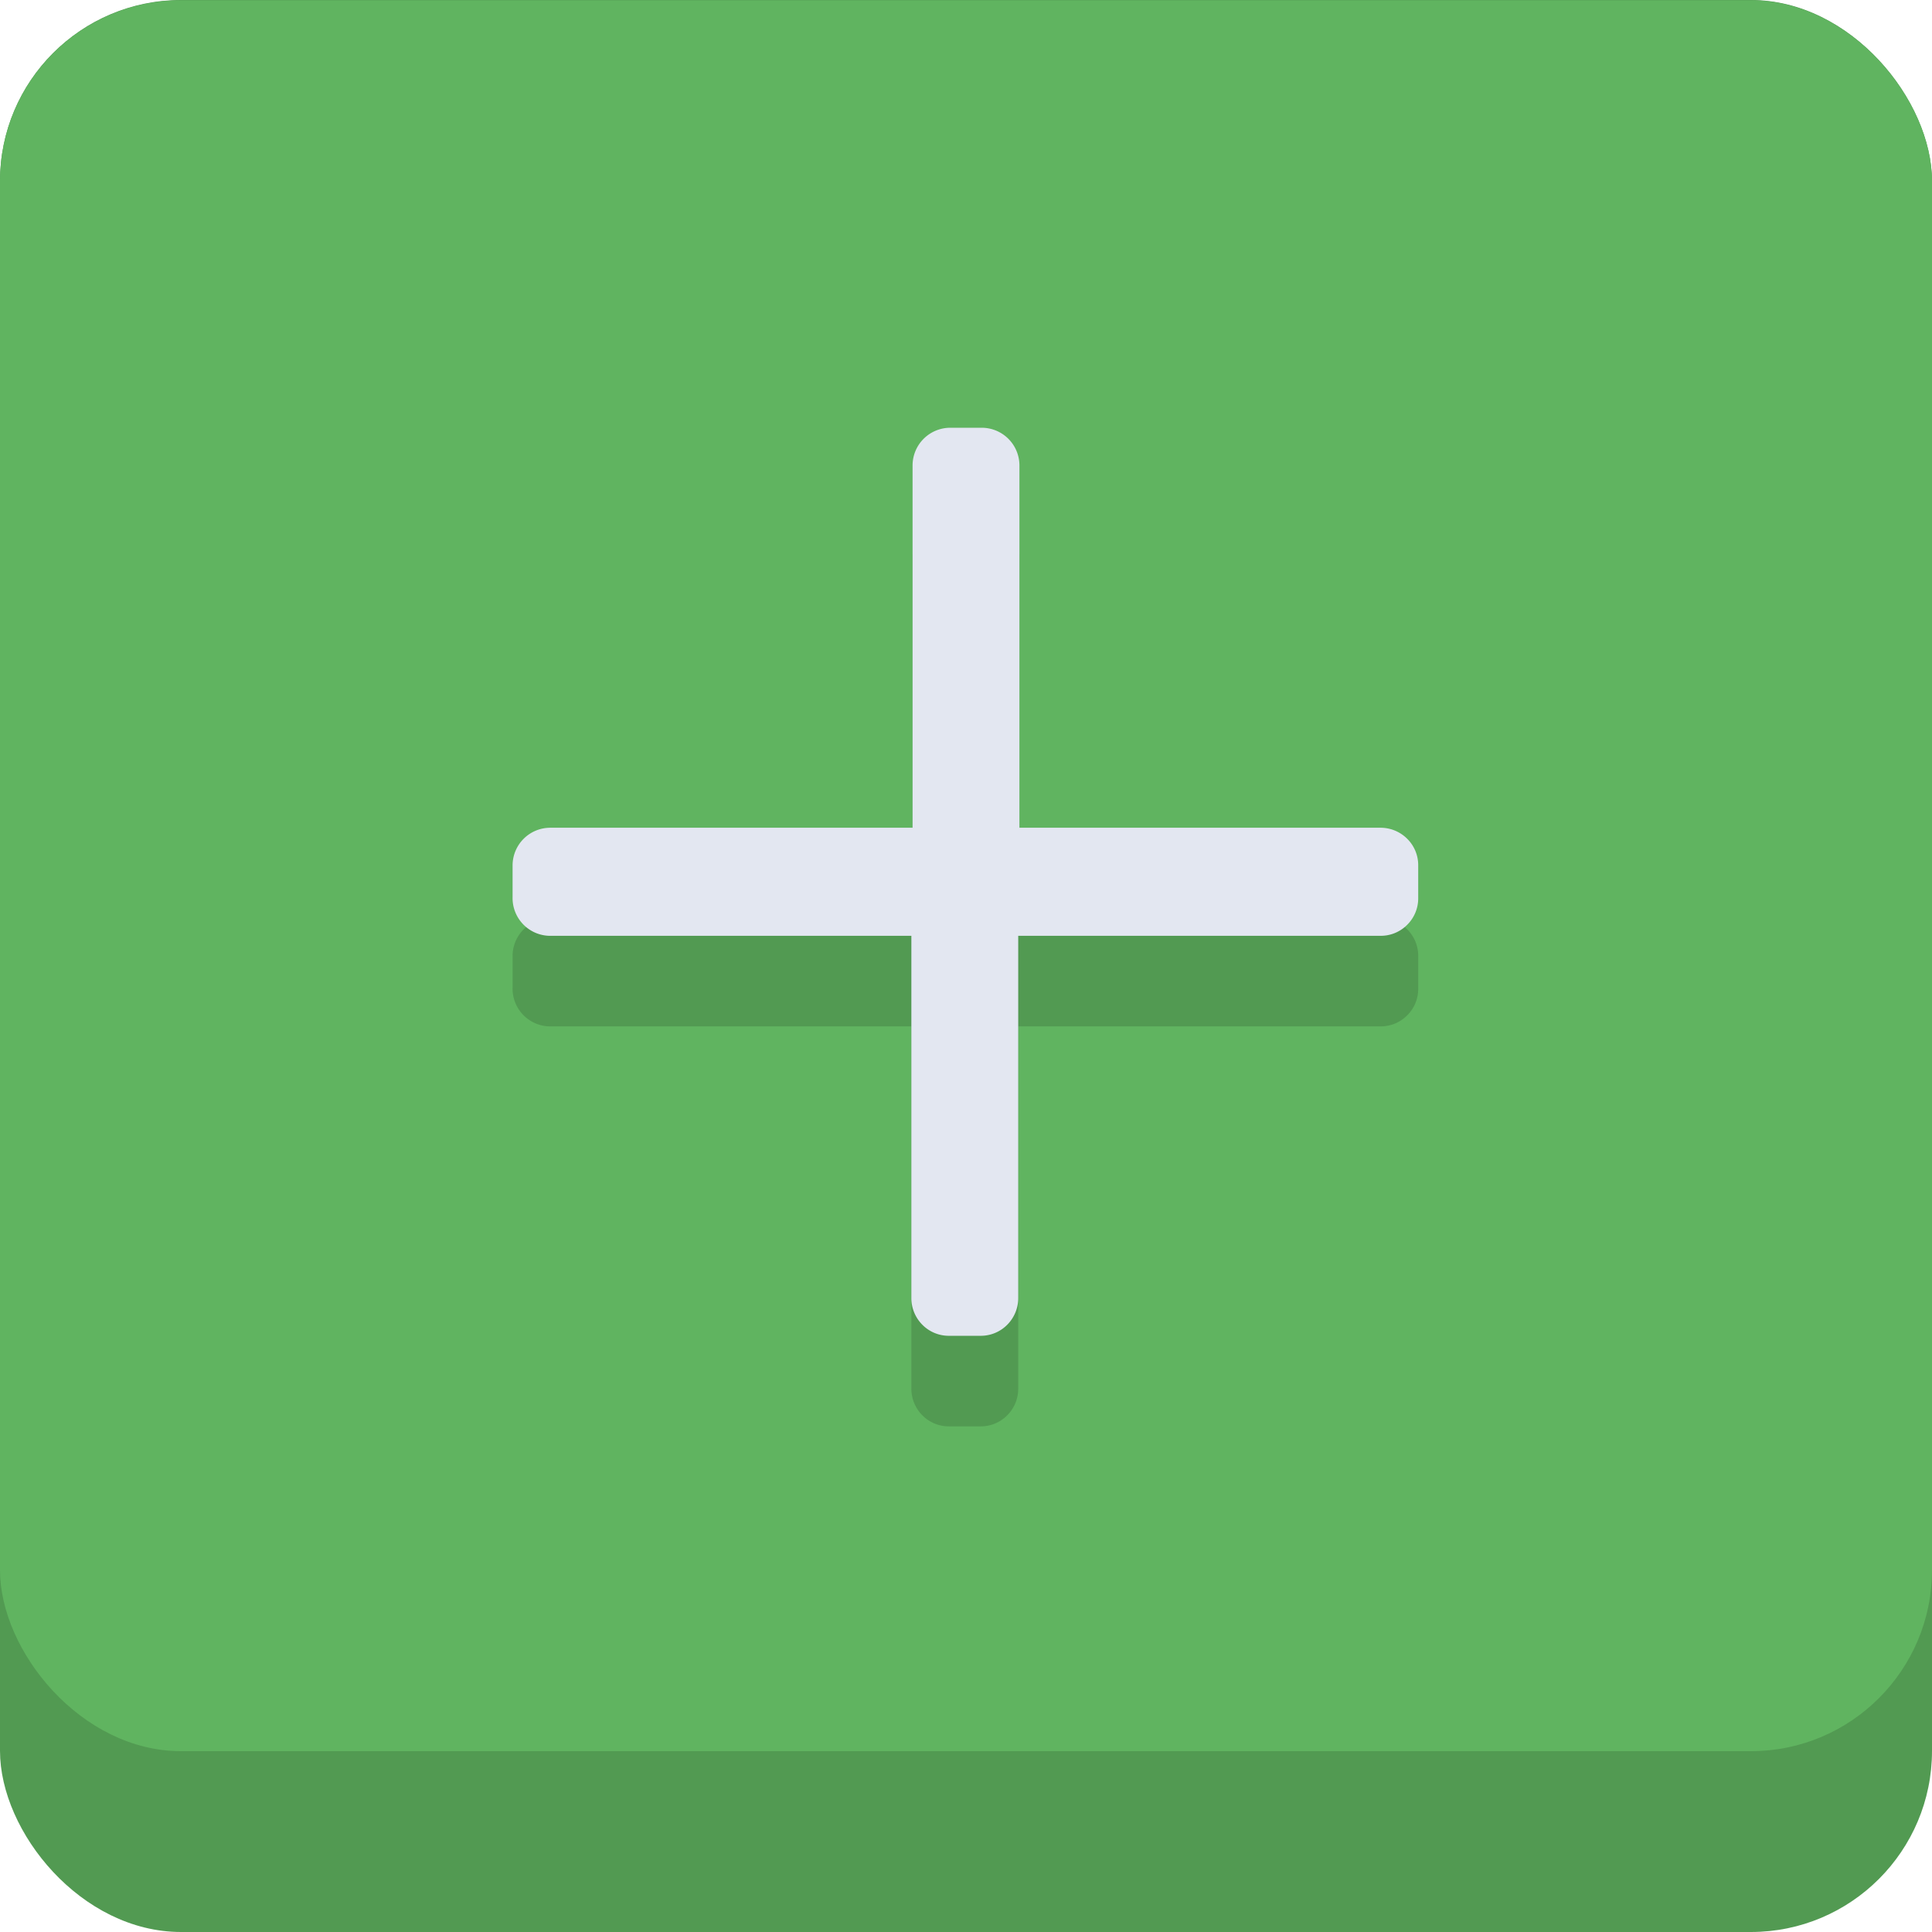 <svg xmlns="http://www.w3.org/2000/svg" viewBox="0 0 64 64"><defs><style>.cls-1{fill:#529a52;}.cls-2{fill:#60b460;}.cls-3{fill:#e3e7f1;}</style></defs><g id="Слой_2" data-name="Слой 2"><g id="Shop"><rect class="cls-1" width="64" height="64" rx="6"/><rect class="cls-2" y="0.01" width="64" height="58" rx="6"/><path class="cls-1" d="M33.77,30.42v-12a1.25,1.25,0,0,0-1.24-1.25H31.47a1.25,1.25,0,0,0-1.24,1.25v12h-12a1.25,1.25,0,0,0-1.25,1.24v1.06A1.25,1.25,0,0,0,18.19,34h12V46a1.25,1.25,0,0,0,.36.88,1.23,1.23,0,0,0,.88.37h1.06a1.23,1.23,0,0,0,.88-.37,1.25,1.25,0,0,0,.36-.88V34h12a1.23,1.23,0,0,0,.88-.36h0a1.23,1.23,0,0,0,.37-.88V31.66a1.23,1.23,0,0,0-.37-.88,1.25,1.25,0,0,0-.88-.36Z"/><path class="cls-3" d="M33.77,27.42v-12a1.25,1.25,0,0,0-1.24-1.25H31.47a1.25,1.25,0,0,0-1.24,1.25v12h-12a1.25,1.25,0,0,0-1.25,1.24v1.06A1.25,1.25,0,0,0,18.19,31h12V43a1.25,1.25,0,0,0,.36.88,1.23,1.23,0,0,0,.88.37h1.06a1.23,1.23,0,0,0,.88-.37,1.25,1.25,0,0,0,.36-.88V31h12a1.23,1.23,0,0,0,.88-.36h0a1.23,1.23,0,0,0,.37-.88V28.66a1.23,1.23,0,0,0-.37-.88,1.25,1.25,0,0,0-.88-.36Z"/></g></g></svg>